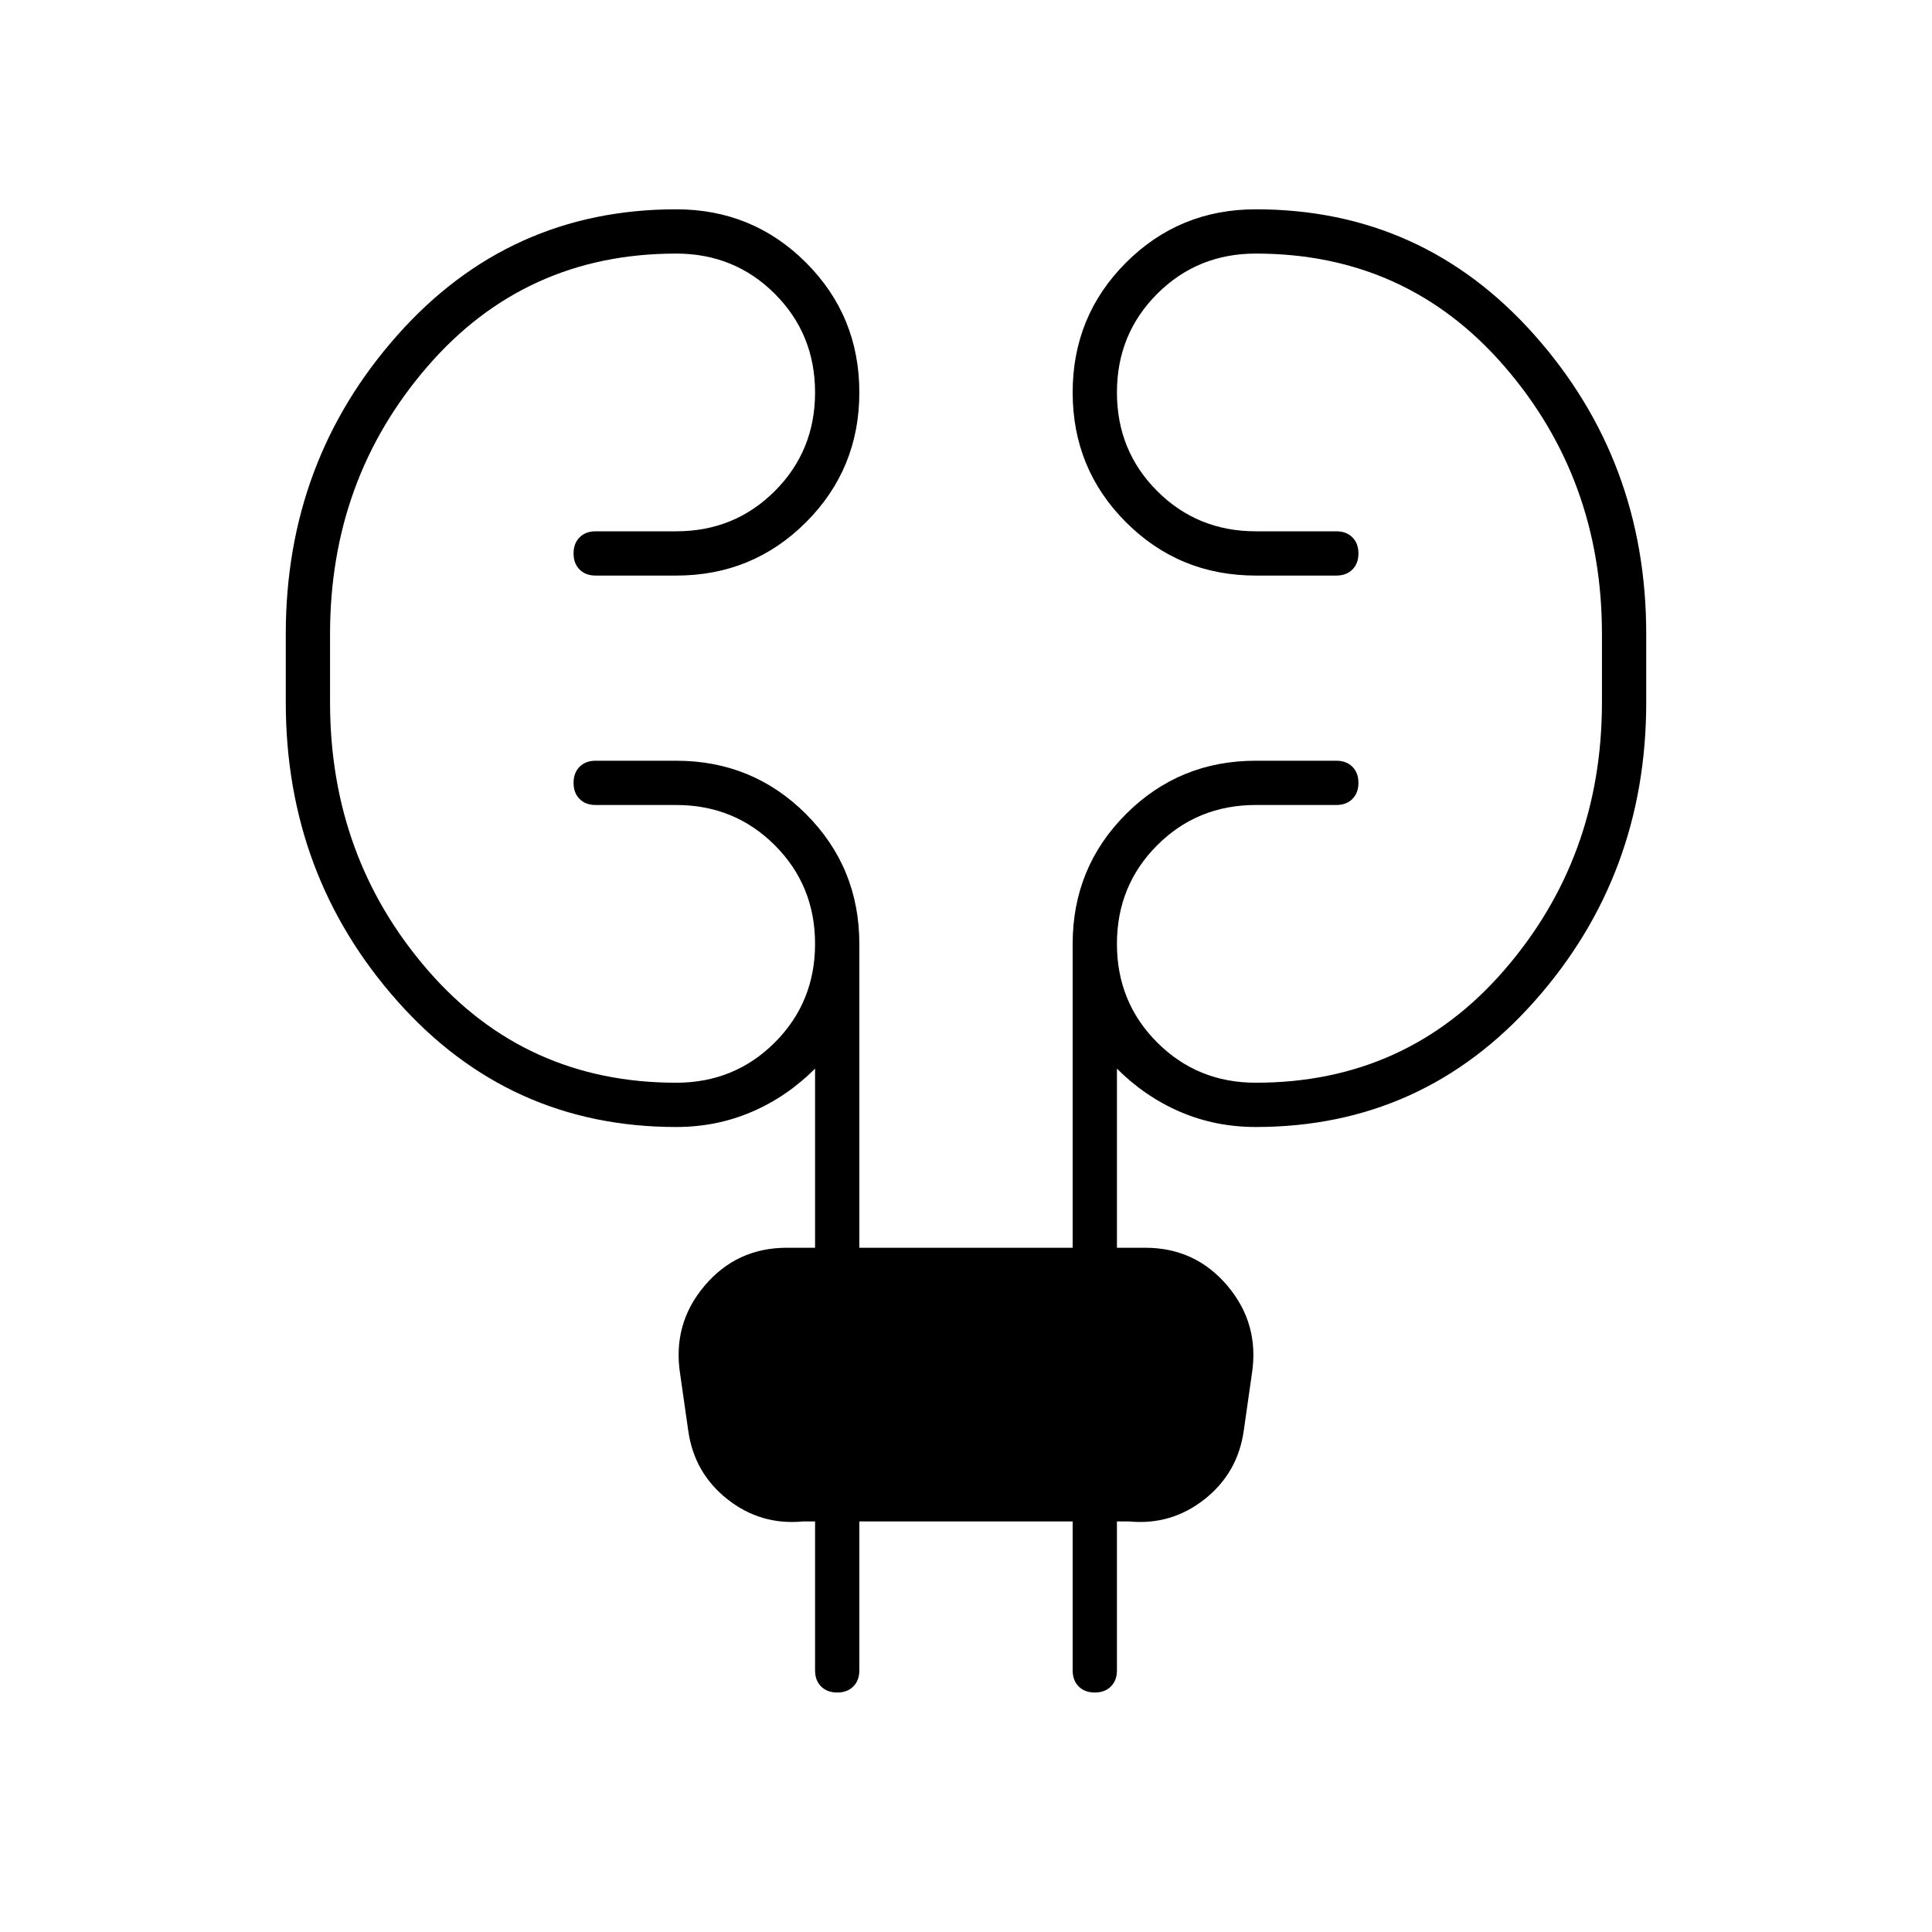 <svg xmlns="http://www.w3.org/2000/svg" width="48" height="48" viewBox="0 0 48 48"><path d="M21.35 37.8v3.7q0 .25-.15.4-.15.15-.4.15t-.4-.15q-.15-.15-.15-.4v-3.7h-.3q-1.05.1-1.875-.55t-.975-1.7l-.2-1.4q-.2-1.25.6-2.2.8-.95 2.05-.95h.7v-4.45q-.7.7-1.575 1.075T16.8 28q-4.15 0-6.925-3.125Q7.1 21.75 7.1 17.45v-1.7q0-4.3 2.775-7.425T16.8 5.2q1.9 0 3.225 1.325Q21.35 7.85 21.35 9.75q0 1.9-1.325 3.225Q18.7 14.3 16.8 14.3h-2q-.25 0-.4-.15-.15-.15-.15-.4t.15-.4q.15-.15.4-.15h2q1.45 0 2.45-1 1-1 1-2.45 0-1.45-1-2.45-1-1-2.45-1-3.75 0-6.175 2.8T8.2 15.75v1.7q0 3.85 2.425 6.65 2.425 2.8 6.175 2.8 1.45 0 2.45-1 1-1 1-2.45 0-1.45-1-2.45-1-1-2.45-1h-2q-.25 0-.4-.15-.15-.15-.15-.4t.15-.4q.15-.15.4-.15h2q1.9 0 3.225 1.325 1.325 1.325 1.325 3.225V31h5.3v-7.55q0-1.9 1.325-3.225Q29.3 18.9 31.2 18.9h2q.25 0 .4.15.15.15.15.4t-.15.4q-.15.15-.4.15h-2q-1.45 0-2.45 1-1 1-1 2.45 0 1.45 1 2.45 1 1 2.45 1 3.75 0 6.175-2.8t2.425-6.65v-1.7q0-3.85-2.425-6.65Q34.95 6.3 31.2 6.3q-1.45 0-2.45 1-1 1-1 2.45 0 1.45 1 2.45 1 1 2.45 1h2q.25 0 .4.15.15.15.15.4t-.15.4q-.15.15-.4.15h-2q-1.9 0-3.225-1.325Q26.65 11.65 26.65 9.75q0-1.9 1.325-3.225Q29.3 5.2 31.2 5.2q4.15 0 6.925 3.125Q40.9 11.45 40.9 15.75v1.7q0 4.3-2.775 7.425T31.2 28q-1 0-1.875-.375T27.75 26.55V31h.7q1.25 0 2.05.95.8.95.6 2.2l-.2 1.4q-.15 1.05-.975 1.7-.825.65-1.875.55h-.3v3.7q0 .25-.15.4-.15.15-.4.15t-.4-.15q-.15-.15-.15-.4v-3.7Z"/></svg>